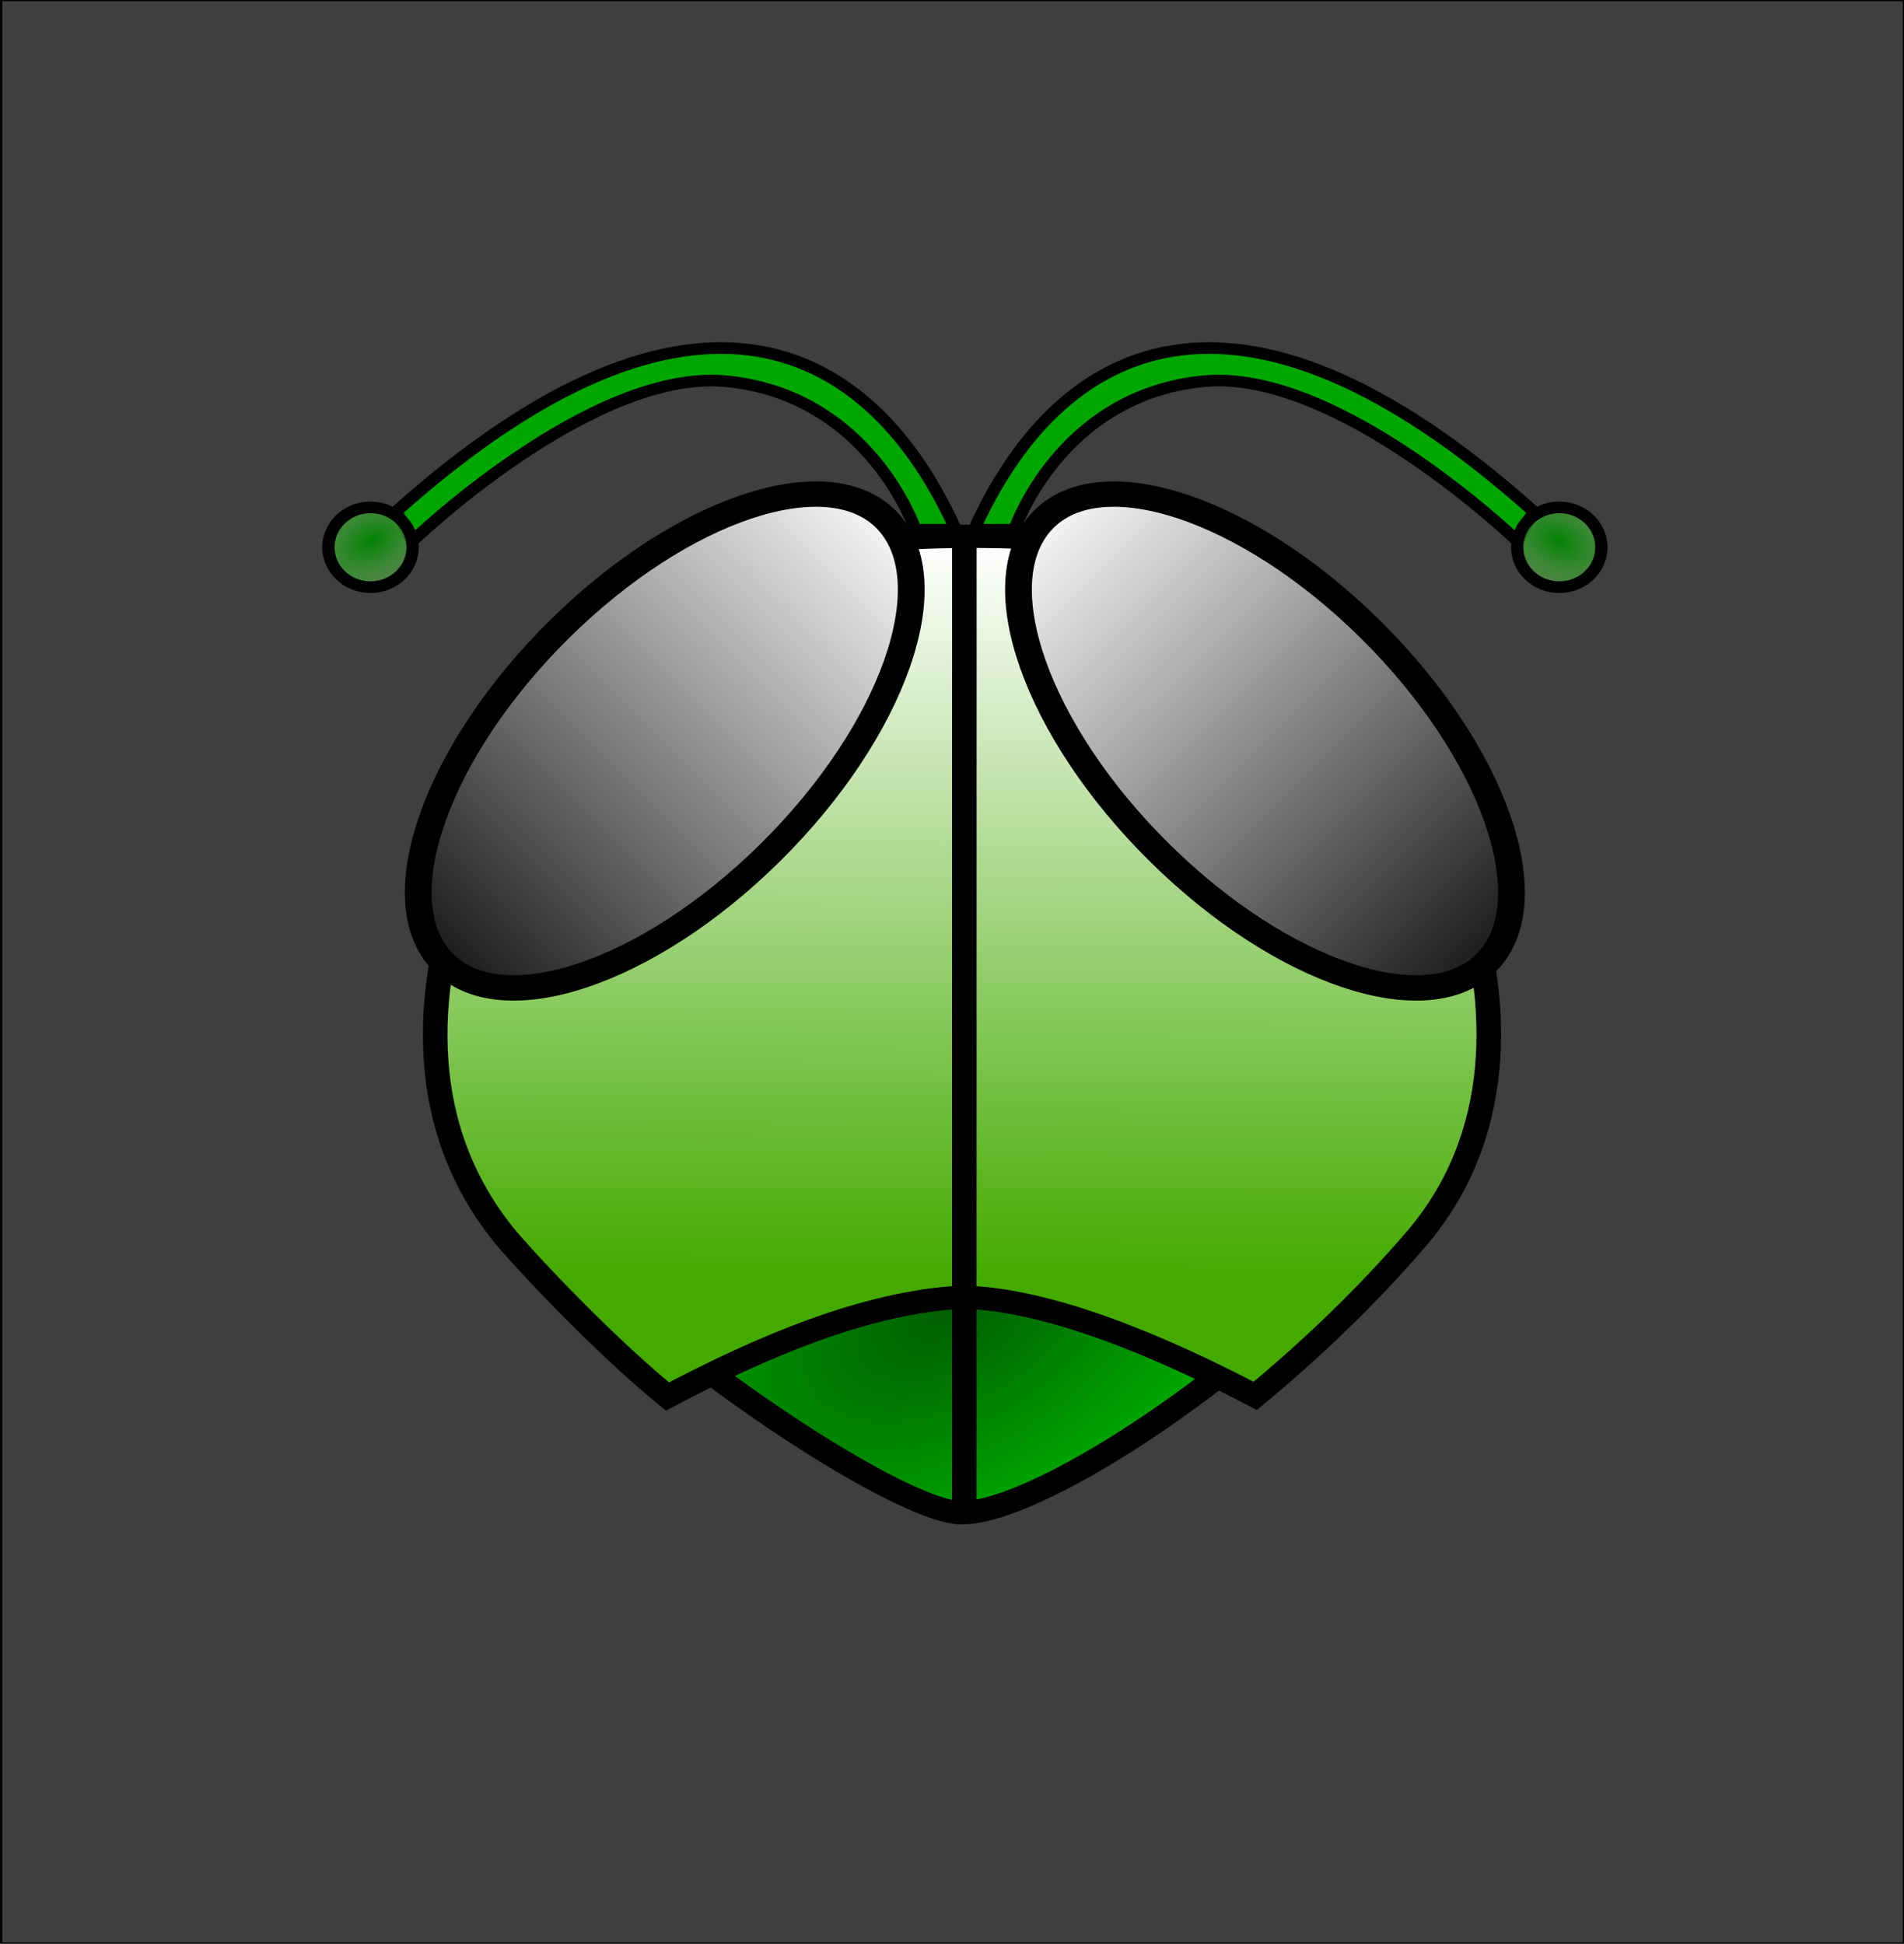 <?xml version="1.0" encoding="utf-8"?>
<!-- Generator: Adobe Illustrator 15.1.0, SVG Export Plug-In . SVG Version: 6.00 Build 0)  -->
<!DOCTYPE svg PUBLIC "-//W3C//DTD SVG 1.1//EN" "http://www.w3.org/Graphics/SVG/1.1/DTD/svg11.dtd">
<svg version="1.1"
	 id="svg2" inkscape:version="0.48.2 r9819" sodipodi:docname="BugNet1.png" xmlns:osb="http://www.openswatchbook.org/uri/2009/osb" xmlns:dc="http://purl.org/dc/elements/1.1/" xmlns:cc="http://creativecommons.org/ns#" xmlns:rdf="http://www.w3.org/1999/02/22-rdf-syntax-ns#" xmlns:svg="http://www.w3.org/2000/svg" xmlns:sodipodi="http://sodipodi.sourceforge.net/DTD/sodipodi-0.dtd" xmlns:inkscape="http://www.inkscape.org/namespaces/inkscape"
	 xmlns="http://www.w3.org/2000/svg" xmlns:xlink="http://www.w3.org/1999/xlink" x="0px" y="0px" width="804.906px"
	 height="821.844px" viewBox="0 0 804.906 821.844" enable-background="new 0 0 804.906 821.844" xml:space="preserve">
<rect x="0" y="0" width="804.906" height="821.844" fill="#808080" stroke="none"/>
<sodipodi:namedview  inkscape:window-maximized="1" id="base" inkscape:pageopacity="0.0" fit-margin-right="0" fit-margin-bottom="0" inkscape:pageshadow="2" inkscape:document-units="px" inkscape:snap-global="true" inkscape:window-y="0" inkscape:window-height="784" inkscape:window-width="1440" inkscape:window-x="0" inkscape:current-layer="layer1" fit-margin-left="0" fit-margin-top="0" inkscape:cx="402.44579" inkscape:zoom="0.5" showgrid="false" borderopacity="1.0" bordercolor="#666666" pagecolor="#ffffff" inkscape:cy="448.13233">
	</sodipodi:namedview>
<g id="Layer_2">
	<rect x="0.489" fill="#3F3F3F" stroke="#000000" stroke-width="0.998" width="804.417" height="821.844"/>
</g>
<g id="layer1" transform="translate(-15.25,-72.25)" inkscape:label="Layer 1" inkscape:groupmode="layer">
	<g id="g3043" transform="matrix(1.038,0,0,0.984,-14.03,-4.333)">
		
			<radialGradient id="path3000-4_1_" cx="562.56" cy="-220.816" r="190" gradientTransform="matrix(-0.867 0.55 0.334 0.527 975.76 447.686)" gradientUnits="userSpaceOnUse">
			<stop  offset="0" style="stop-color:#005E00"/>
			<stop  offset="1" style="stop-color:#00C000"/>
		</radialGradient>
		
			<path id="path3000-4" sodipodi:nodetypes="cscc" inkscape:connector-curvature="0" fill="url(#path3000-4_1_)" stroke="#000000" stroke-width="10" d="
			M234.862,589.301c54.286,65.714,159.286,138.571,185,138.571c31.429,0,122.143-61.428,185.001-138.571
			C452.164,567.193,381.656,566.62,234.862,589.301L234.862,589.301z"/>
		
			<linearGradient id="path3000_1_" gradientUnits="userSpaceOnUse" x1="505.818" y1="671.911" x2="504.481" y2="353.667" gradientTransform="matrix(1.038 0 0 -0.984 -104.277 973.967)">
			<stop  offset="0" style="stop-color:#FFFFFF"/>
			<stop  offset="1" style="stop-color:#44AA00"/>
		</linearGradient>
		<path id="path3000" inkscape:connector-curvature="0" fill="url(#path3000_1_)" stroke="#000000" stroke-width="10" d="
			M425.384,308.286c-55.077-0.109-110.792,9.246-129.532,24.688c-52.224,43.031-135.012,184.033-61,277.406
			c16.131,19.527,43.504,48.835,65.18,67.525c37.848-21.047,80.653-40.537,119.82-42.68c35.27,0.58,81.617,21.42,119.563,42.406
			c22.771-19.854,45.491-42.771,65.438-67.251c71.465-87.707-1.001-228.834-61.001-277.406
			C522.08,315.847,473.98,308.382,425.384,308.286L425.384,308.286z"/>
		
			<linearGradient id="path3029_1_" gradientUnits="userSpaceOnUse" x1="-515.308" y1="269.603" x2="-197.114" y2="277.939" gradientTransform="matrix(0.659 -0.688 -0.605 -0.673 692.203 343.481)">
			<stop  offset="0" style="stop-color:#000000"/>
			<stop  offset="1" style="stop-color:#FFFFFF"/>
		</linearGradient>
		
			<path id="path3029" sodipodi:type="arc" inkscape:transform-center-y="174.14666" inkscape:transform-center-x="504.93365" sodipodi:cx="-420" sodipodi:cy="699.50507" sodipodi:rx="142.85715" sodipodi:ry="70" fill="url(#path3029_1_)" stroke="#000000" stroke-width="10.901" d="
			M389.607,301.584c23.768,26.447,2.439,90.265-47.638,142.542c-50.077,52.277-109.94,73.218-133.707,46.772
			c-23.767-26.447-2.439-90.265,47.638-142.542S365.84,275.137,389.607,301.584z"/>
		<path id="path3067" inkscape:connector-curvature="0" fill="none" stroke="#000000" stroke-width="10" d="M420.964,306.648
			l-0.033,420"/>
		
			<path id="path3089" sodipodi:nodetypes="cscccc" inkscape:connector-curvature="0" fill="#00A700" stroke="#000000" stroke-width="5" d="
			M196.028,310.433c0,0,73.086-74.28,127.826-68.797c58.685,5.878,77.174,63.797,77.174,63.797h16.429
			c-33.81-79.048-105.476-123.095-227.857-7.857L196.028,310.433z"/>
		
			<radialGradient id="path3109_2_" cx="310.61" cy="624.283" r="19.643" gradientTransform="matrix(-2.553 1.571 1.074 1.745 301.91 -1267.121)" gradientUnits="userSpaceOnUse">
			<stop  offset="0" style="stop-color:#008000"/>
			<stop  offset="1" style="stop-color:#CCFFAA;stop-opacity:0"/>
		</radialGradient>
		
			<path id="path3109" sodipodi:type="arc" sodipodi:cx="185.71428" sodipodi:cy="269.50504" sodipodi:rx="17.142857" sodipodi:ry="17.142857" fill="url(#path3109_2_)" stroke="#000000" stroke-width="5" d="
			M196.245,312.994c0,9.468-7.675,17.143-17.143,17.143c-9.467,0-17.143-7.675-17.143-17.143c0-9.468,7.675-17.143,17.143-17.143
			C188.569,295.851,196.245,303.526,196.245,312.994z"/>
		
			<linearGradient id="path5519_1_" gradientUnits="userSpaceOnUse" x1="-369.074" y1="120.118" x2="-50.881" y2="128.454" gradientTransform="matrix(-0.659 -0.688 0.605 -0.673 336.891 343.479)">
			<stop  offset="0" style="stop-color:#000000"/>
			<stop  offset="1" style="stop-color:#FFFFFF"/>
		</linearGradient>
		
			<path id="path5519" sodipodi:type="arc" inkscape:transform-center-y="174.14666" inkscape:transform-center-x="-504.93365" sodipodi:cx="-420" sodipodi:cy="699.50507" sodipodi:rx="142.85715" sodipodi:ry="70" fill="url(#path5519_1_)" stroke="#000000" stroke-width="10.901" d="
			M452.718,301.583c-23.768,26.447-2.439,90.265,47.638,142.542c50.078,52.278,109.94,73.218,133.708,46.772
			c23.768-26.447,2.439-90.265-47.639-142.543C536.348,296.077,476.485,275.137,452.718,301.583L452.718,301.583z"/>
		
			<path id="path3089_1_" sodipodi:nodetypes="cscccc" inkscape:connector-curvature="0" fill="#00A700" stroke="#000000" stroke-width="5" d="
			M652.767,297.575c-122.381-115.238-194.048-71.191-227.857,7.857h16.429c0,0,18.489-57.919,77.174-63.797
			c54.74-5.483,127.826,68.797,127.826,68.797L652.767,297.575z"/>
		
			<radialGradient id="path3109_3_" cx="331.684" cy="605.314" r="19.643" gradientTransform="matrix(2.553 1.571 -1.074 1.745 466.291 -1267.121)" gradientUnits="userSpaceOnUse">
			<stop  offset="0" style="stop-color:#008000"/>
			<stop  offset="1" style="stop-color:#CCFFAA;stop-opacity:0"/>
		</radialGradient>
		
			<path id="path3109_1_" sodipodi:type="arc" sodipodi:cx="185.71428" sodipodi:cy="269.50504" sodipodi:rx="17.142857" sodipodi:ry="17.142857" fill="url(#path3109_3_)" stroke="#000000" stroke-width="5" d="
			M663.266,295.851c9.467,0,17.143,7.675,17.143,17.143c0,9.468-7.675,17.143-17.143,17.143c-9.468,0-17.144-7.675-17.144-17.143
			C646.122,303.526,653.797,295.851,663.266,295.851z"/>
	</g>
</g>
</svg>
